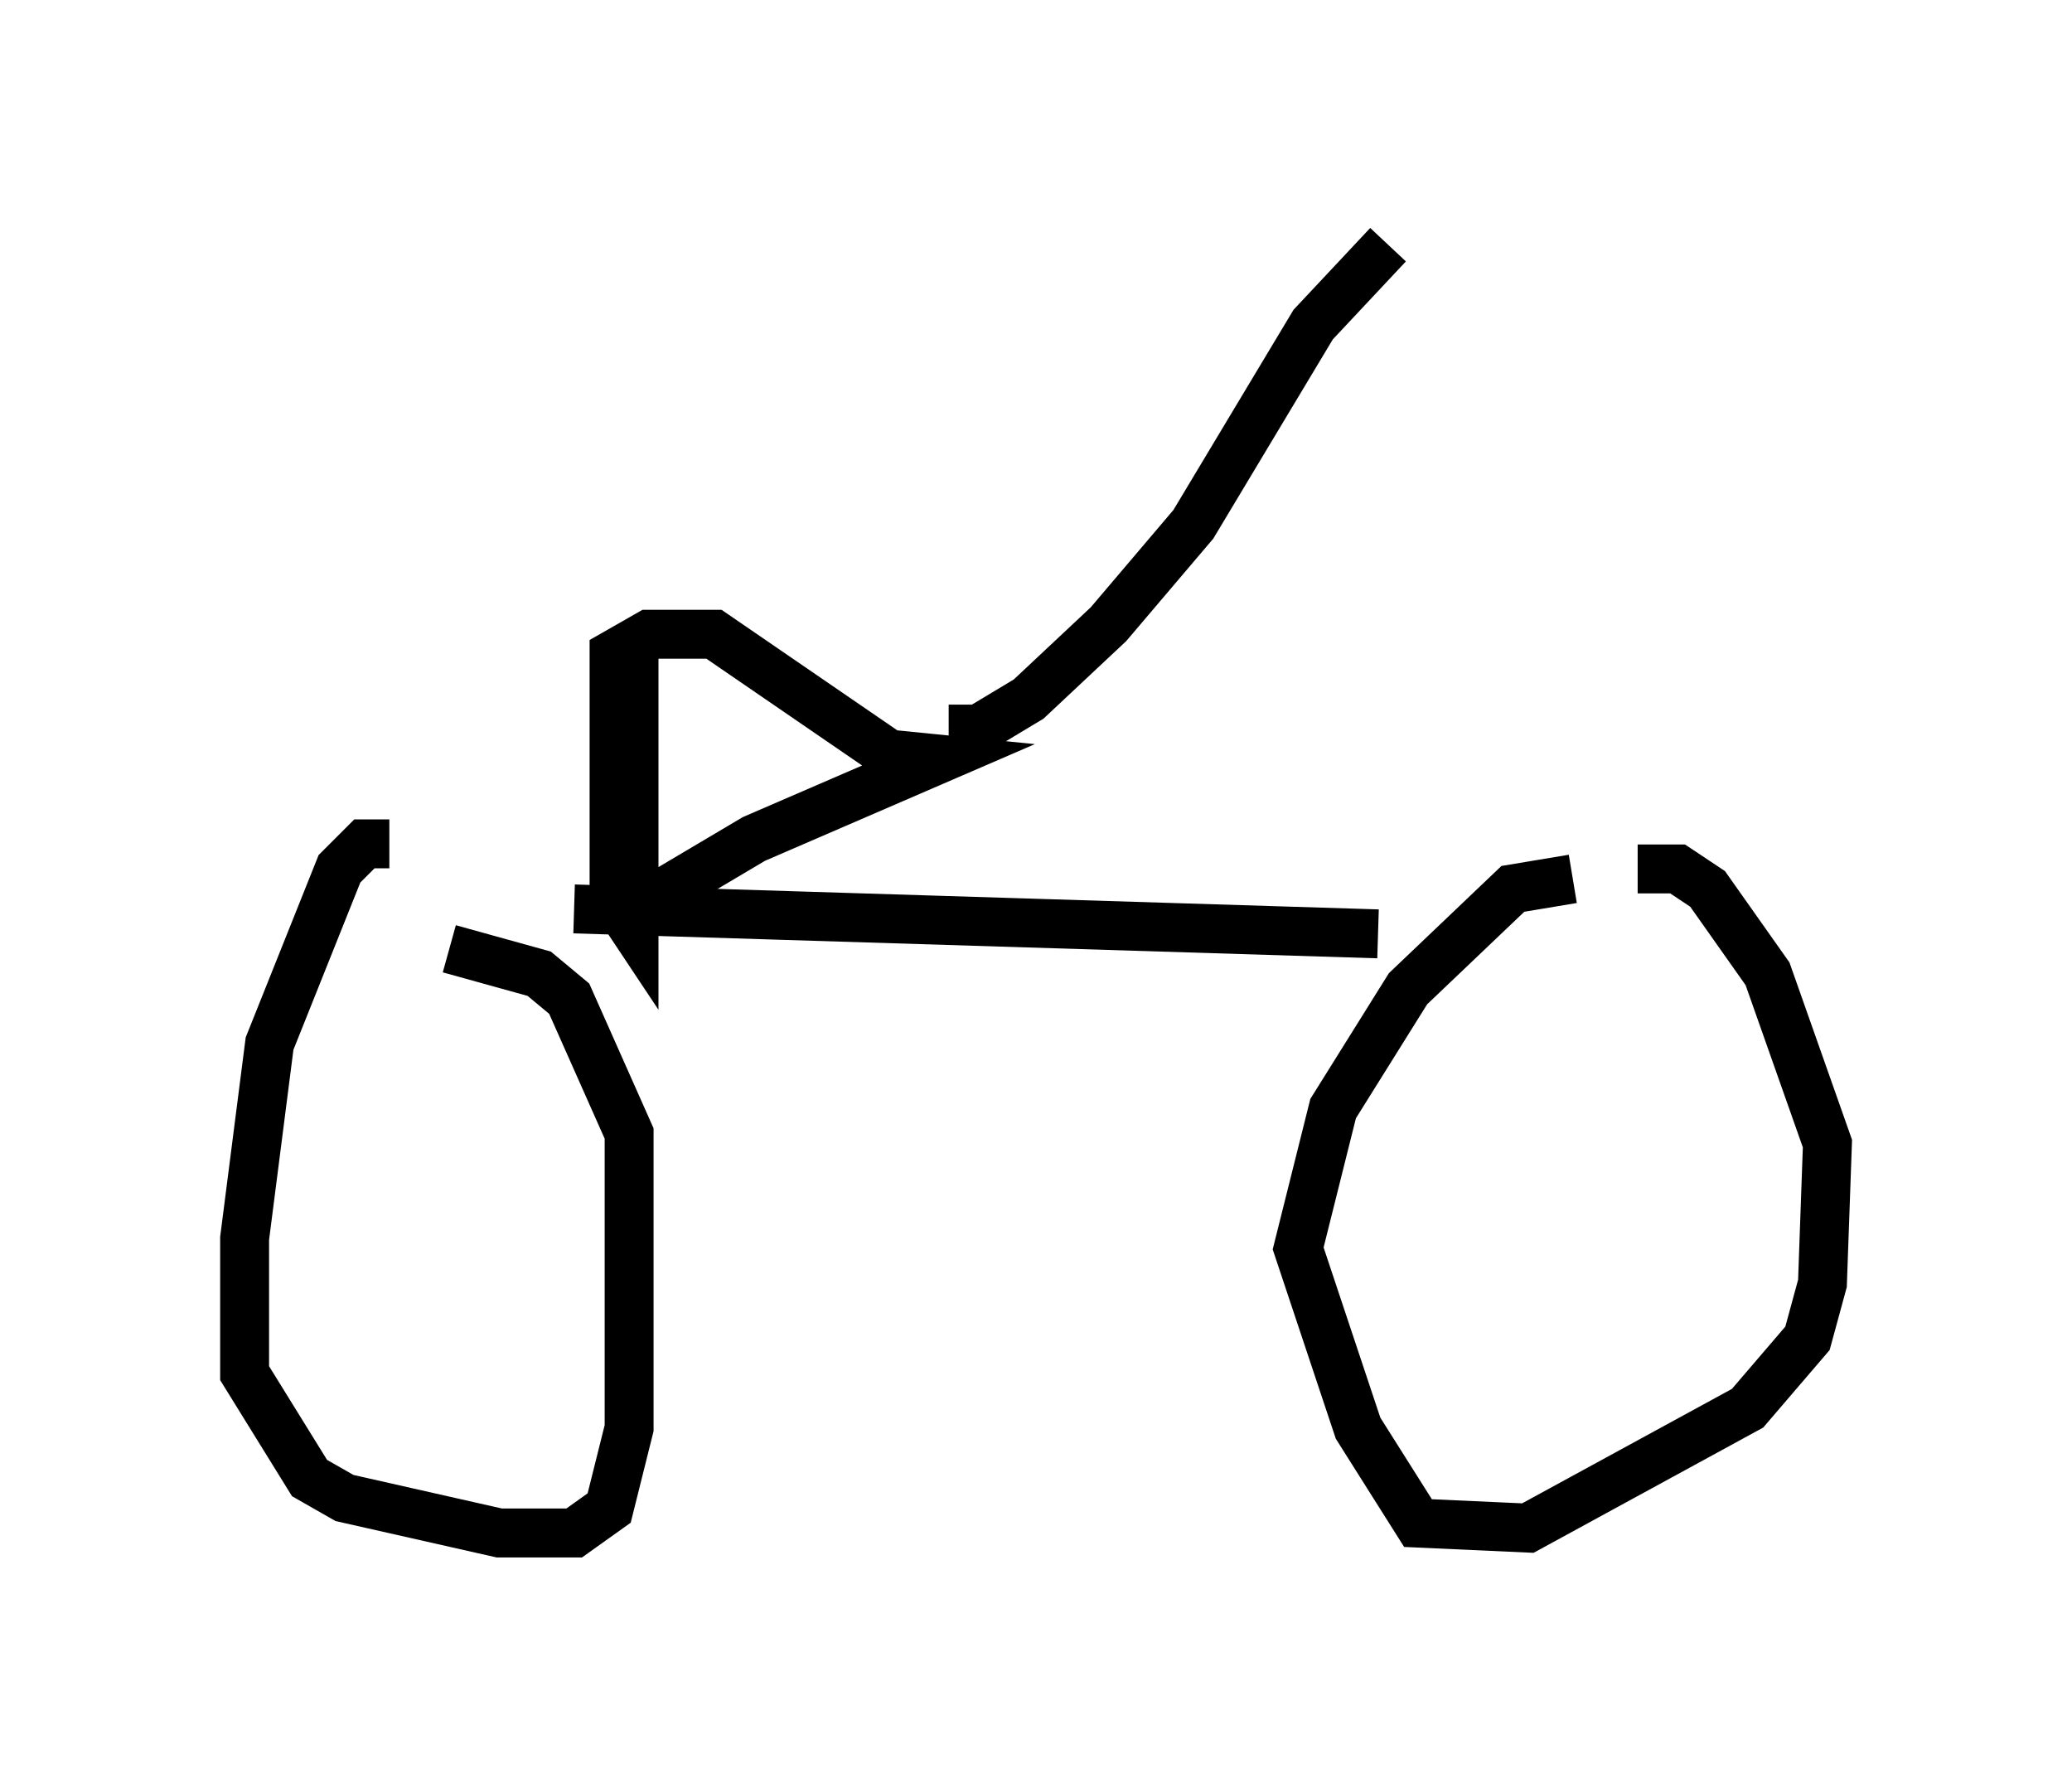 <?xml version="1.0" encoding="utf-8" ?>
<svg baseProfile="full" height="36.338" version="1.1" width="42.361" xmlns="http://www.w3.org/2000/svg" xmlns:ev="http://www.w3.org/2001/xml-events" xmlns:xlink="http://www.w3.org/1999/xlink"><defs /><rect fill="white" height="36.338" width="42.361" x="0" y="0" /><path d="M10.41, 17.965 m-2.45, -0.715 l-0.51, 0.0 -0.51, 0.51 l-1.429, 3.573 -0.51, 3.981 l0.0, 2.756 1.327, 2.144 l0.715, 0.408 3.165, 0.715 l1.531, 0.0 0.715, -0.51 l0.408, -1.633 0.0, -6.023 l-1.225, -2.756 -0.613, -0.51 l-1.838, -0.51 m22.969, -1.429 l-1.225, 0.204 -2.144, 2.042 l-1.531, 2.45 -0.715, 2.858 l1.225, 3.675 1.225, 1.94 l2.246, 0.102 4.492, -2.45 l1.225, -1.429 0.306, -1.123 l0.102, -2.858 -1.225, -3.471 l-1.225, -1.735 -0.613, -0.408 l-0.817, 0.0 m-21.744, 0.817 l16.436, 0.51 m-15.211, -5.921 l0.0, 5.819 -0.408, -0.613 l0.0, -5.002 0.715, -0.408 l1.327, 0.0 3.573, 2.45 l1.021, 0.102 -3.777, 1.633 l-2.756, 1.633 m6.738, -3.879 l0.613, 0.0 1.021, -0.613 l1.633, -1.531 1.735, -2.042 l2.45, -4.083 1.531, -1.633 " fill="none" stroke="black" stroke-width="1" /></svg>